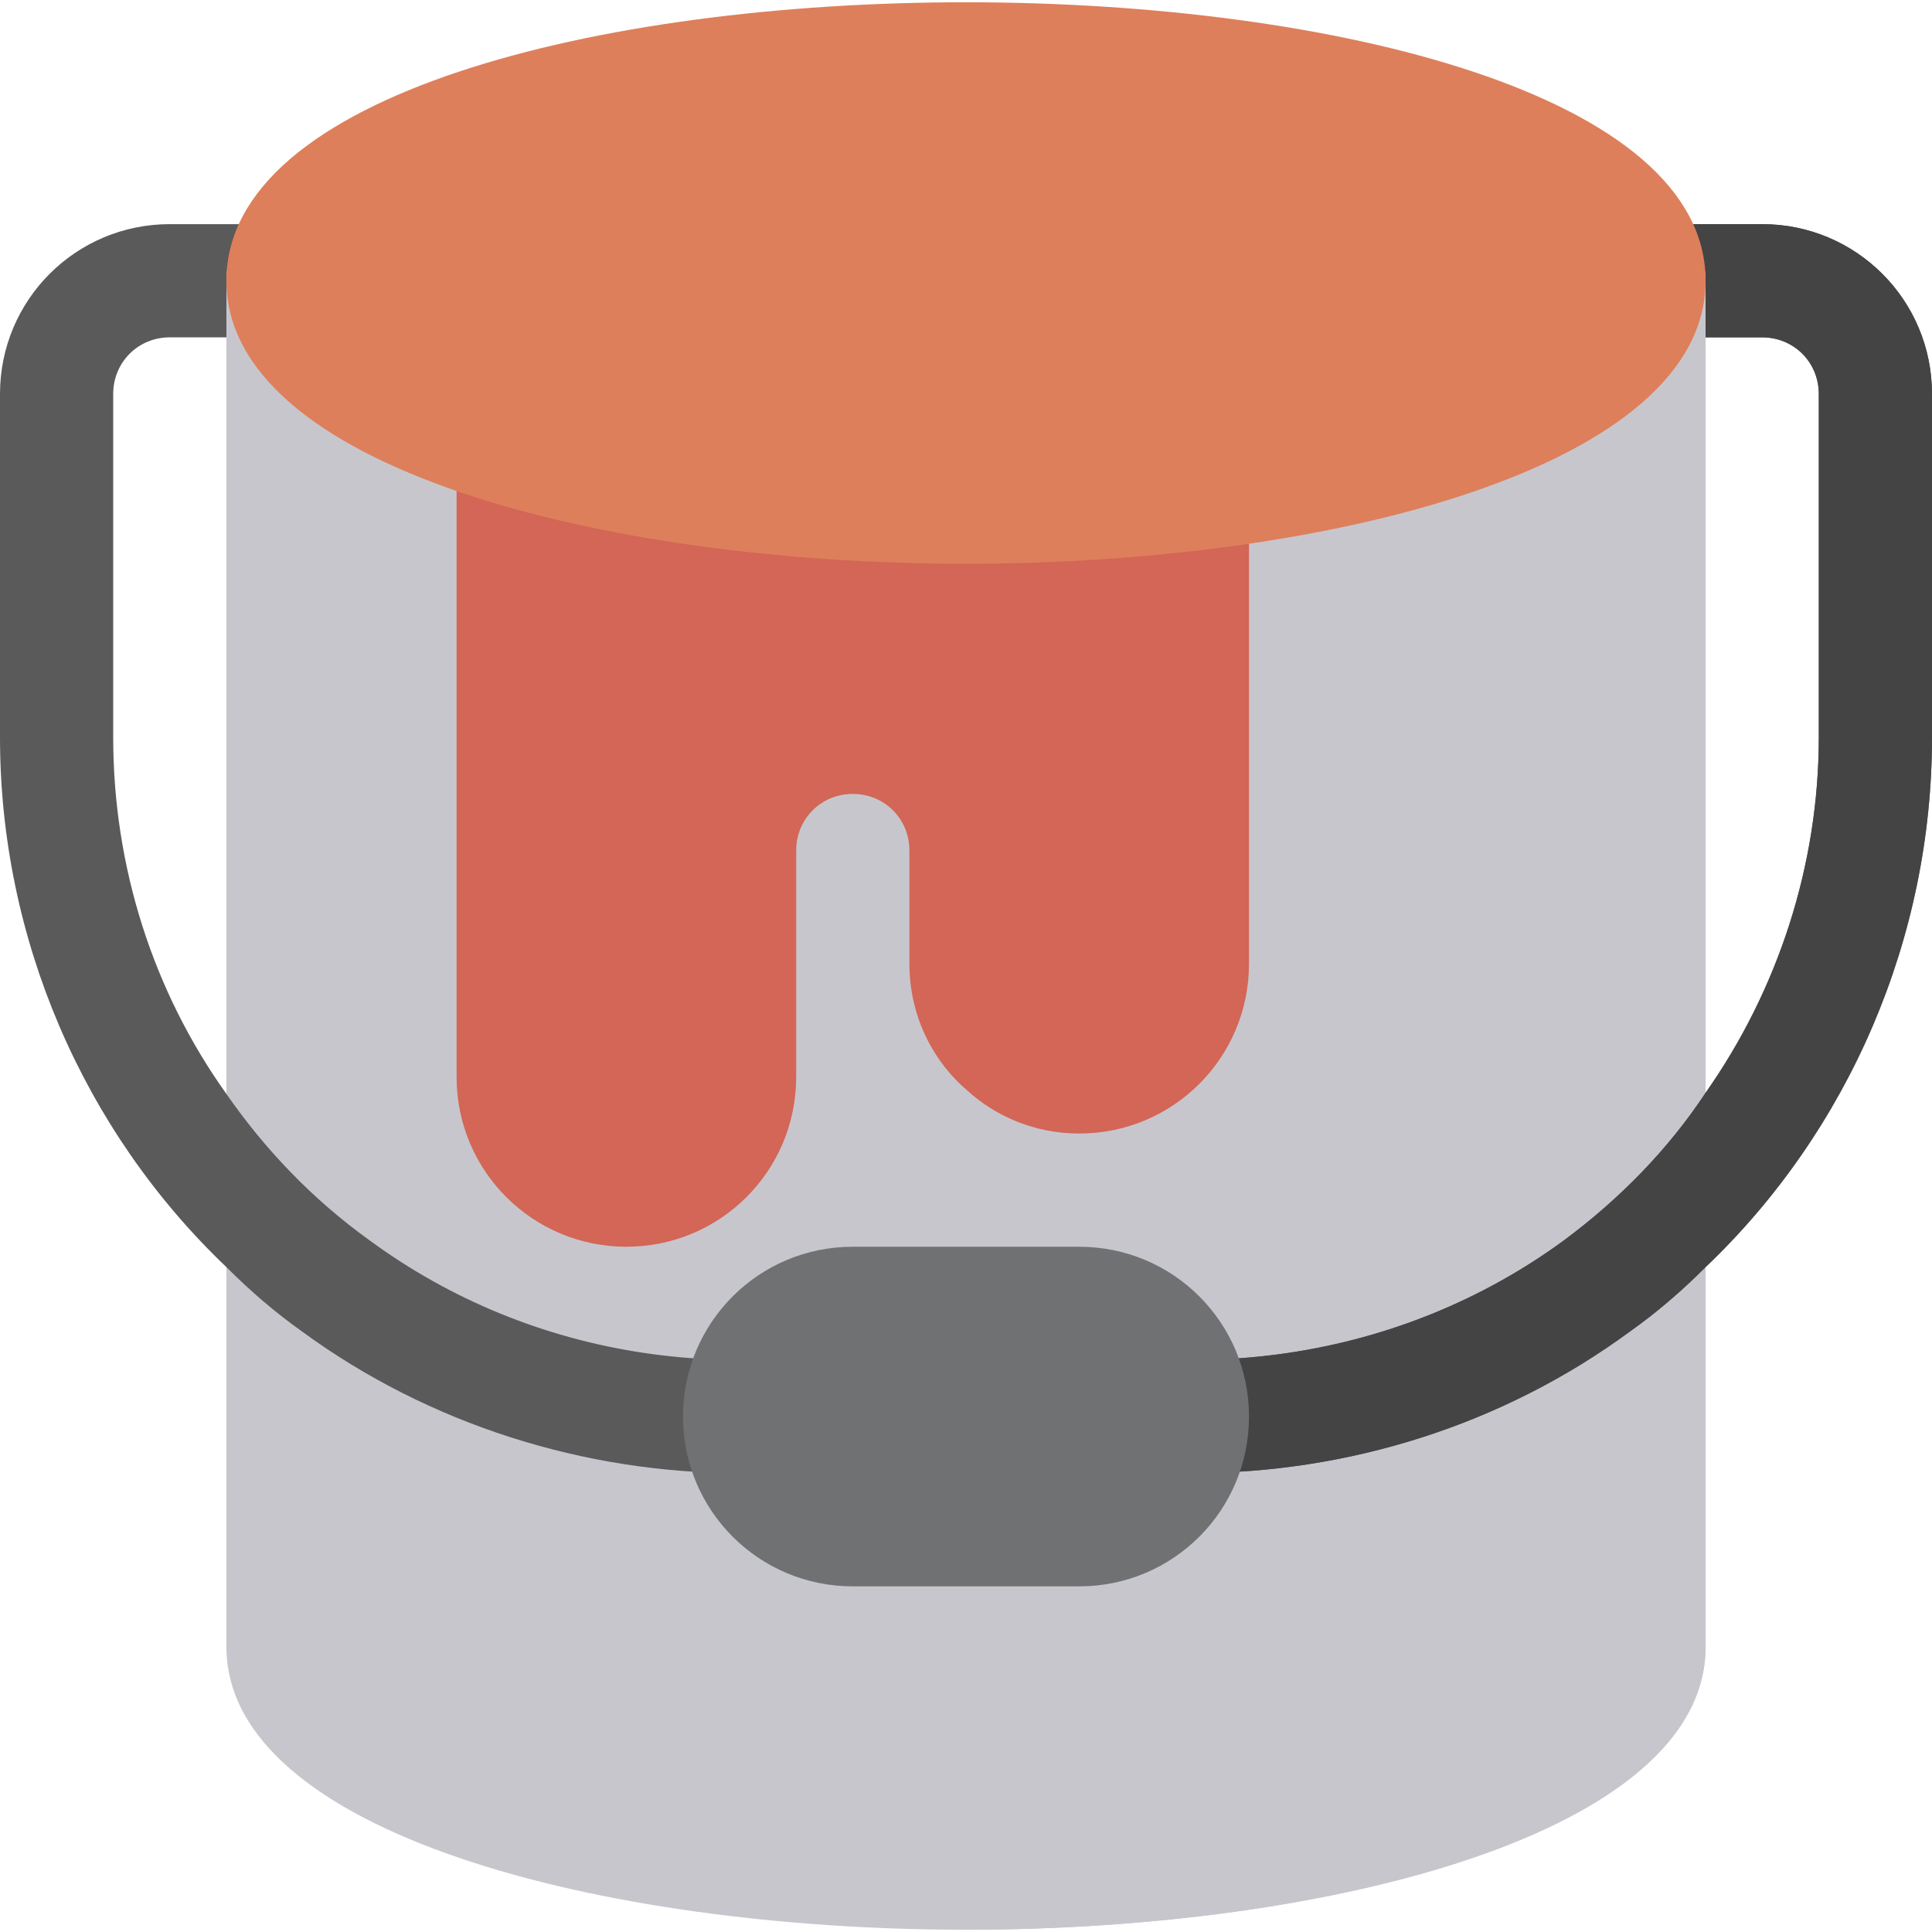 <svg version="1.1" id="Capa_1" xmlns="http://www.w3.org/2000/svg" xmlns:xlink="http://www.w3.org/1999/xlink" x="0px" y="0px"
	 viewBox="0 0 512 512" style="enable-background:new 0 0 512 512;" xml:space="preserve">
<style type="text/css">
	.st0{fill:#C8C6CD;}
	.st1{fill:#D36656;}
	.st2{fill:#5A5A5A;}
	.st3{fill:#444444;}
	.st4{fill:#DE7F5B;}
	.st5{fill:#6F7173;}
</style>
<path class="st0" d="M470.3,73.5L452,89.4v347c0,49.2-99.1,75-196,75s-196-25.8-196-75v-347L35.7,70.8l27.9-11.4h384.8L470.3,73.5z"
	/>
<path class="st0" d="M470.3,73.5L452,89.4v347c0,49.2-99.1,75-196,75v-452h192.4L470.3,73.5z"/>
<path class="st1" d="M316.9,116.1l-60.9-4.2l-119.1-7.8c-3.9-0.3-8.1,1.2-11.1,4.2c-3,2.7-4.8,6.6-4.8,10.8v166.3
	c0,24.9,20.1,45,45,45s45-20.1,45-45v-60c0-8.4,6.6-15,15-15s15,6.6,15,15v30c0,13.2,5.7,25.2,15,33.3c7.8,7.2,18.3,11.7,30,11.7
	c24.9,0,45-20.1,45-45V131.1C331,123,325,116.4,316.9,116.1z"/>
<path class="st2" d="M512,104.4v91c0,53.1-21.9,104.1-60,140.4c-6.3,6.3-12.9,12-20.1,17.1c-33.9,24.9-74.8,37.5-115.9,37.5
	c-19.8,0-39.9-3.3-60-9.3c-19.8,6-40.2,9.3-60,9.3c-41.1,0-82.3-12.9-115.9-37.5c-7.2-5.1-13.8-10.8-20.1-17.1
	C21.9,299.5,0,248.5,0,195.4v-91c0-24.9,20.1-45,45-45h18.6c-1.8,3.9-3,7.5-3.3,11.7C60,72,60,73.2,60,74.4v15H45
	c-8.4,0-15,6.6-15,15v91c0,34.2,10.5,67.2,30,94.5c10.2,14.7,22.8,27.9,37.8,38.7c43.2,31.8,99.4,40.2,152.5,23.1
	c1.2-0.3,2.4-0.3,3.6-0.3c0.9-0.3,1.5-0.3,2.1-0.3c1.8-0.3,3.3,0,5.1,0.6c53.4,17.1,109.9,8.7,153.1-22.8
	c15-11.1,27.9-24.3,37.8-39.3c19.2-27.3,30-60.3,30-94.2v-91c0-8.4-6.6-15-15-15h-15v-15c0-1.2,0-2.4-0.3-3.3
	c-0.3-4.2-1.5-7.8-3.3-11.7H467C491.9,59.4,512,79.5,512,104.4z"/>
<path class="st3" d="M512,104.4v91c0,53.1-21.9,104.1-60,140.4c-6.3,6.3-12.9,12-20.1,17.1c-33.9,24.9-74.8,37.5-115.9,37.5
	c-19.8,0-39.9-3.3-60-9.3v-30c1.8-0.3,3.3,0,5.1,0.6c53.4,17.1,109.9,8.7,153.1-22.8c15-11.1,27.9-24.3,37.8-39.3
	c19.2-27.3,30-60.3,30-94.2v-91c0-8.4-6.6-15-15-15h-15v-15c0-1.2,0-2.4-0.3-3.3c-0.3-4.2-1.5-7.8-3.3-11.7H467
	C491.9,59.4,512,79.5,512,104.4z"/>
<path class="st4" d="M256,0.6c-97.5,0-196,24.6-196,73.8s99.1,75,196,75s196-25.8,196-75S353.5,0.6,256,0.6z"/>
<path class="st5" d="M286,330.4h-60c-24.9,0-45,20.1-45,45s20.1,45,45,45h60c24.9,0,45-20.1,45-45S310.9,330.4,286,330.4z"/>
</svg>
